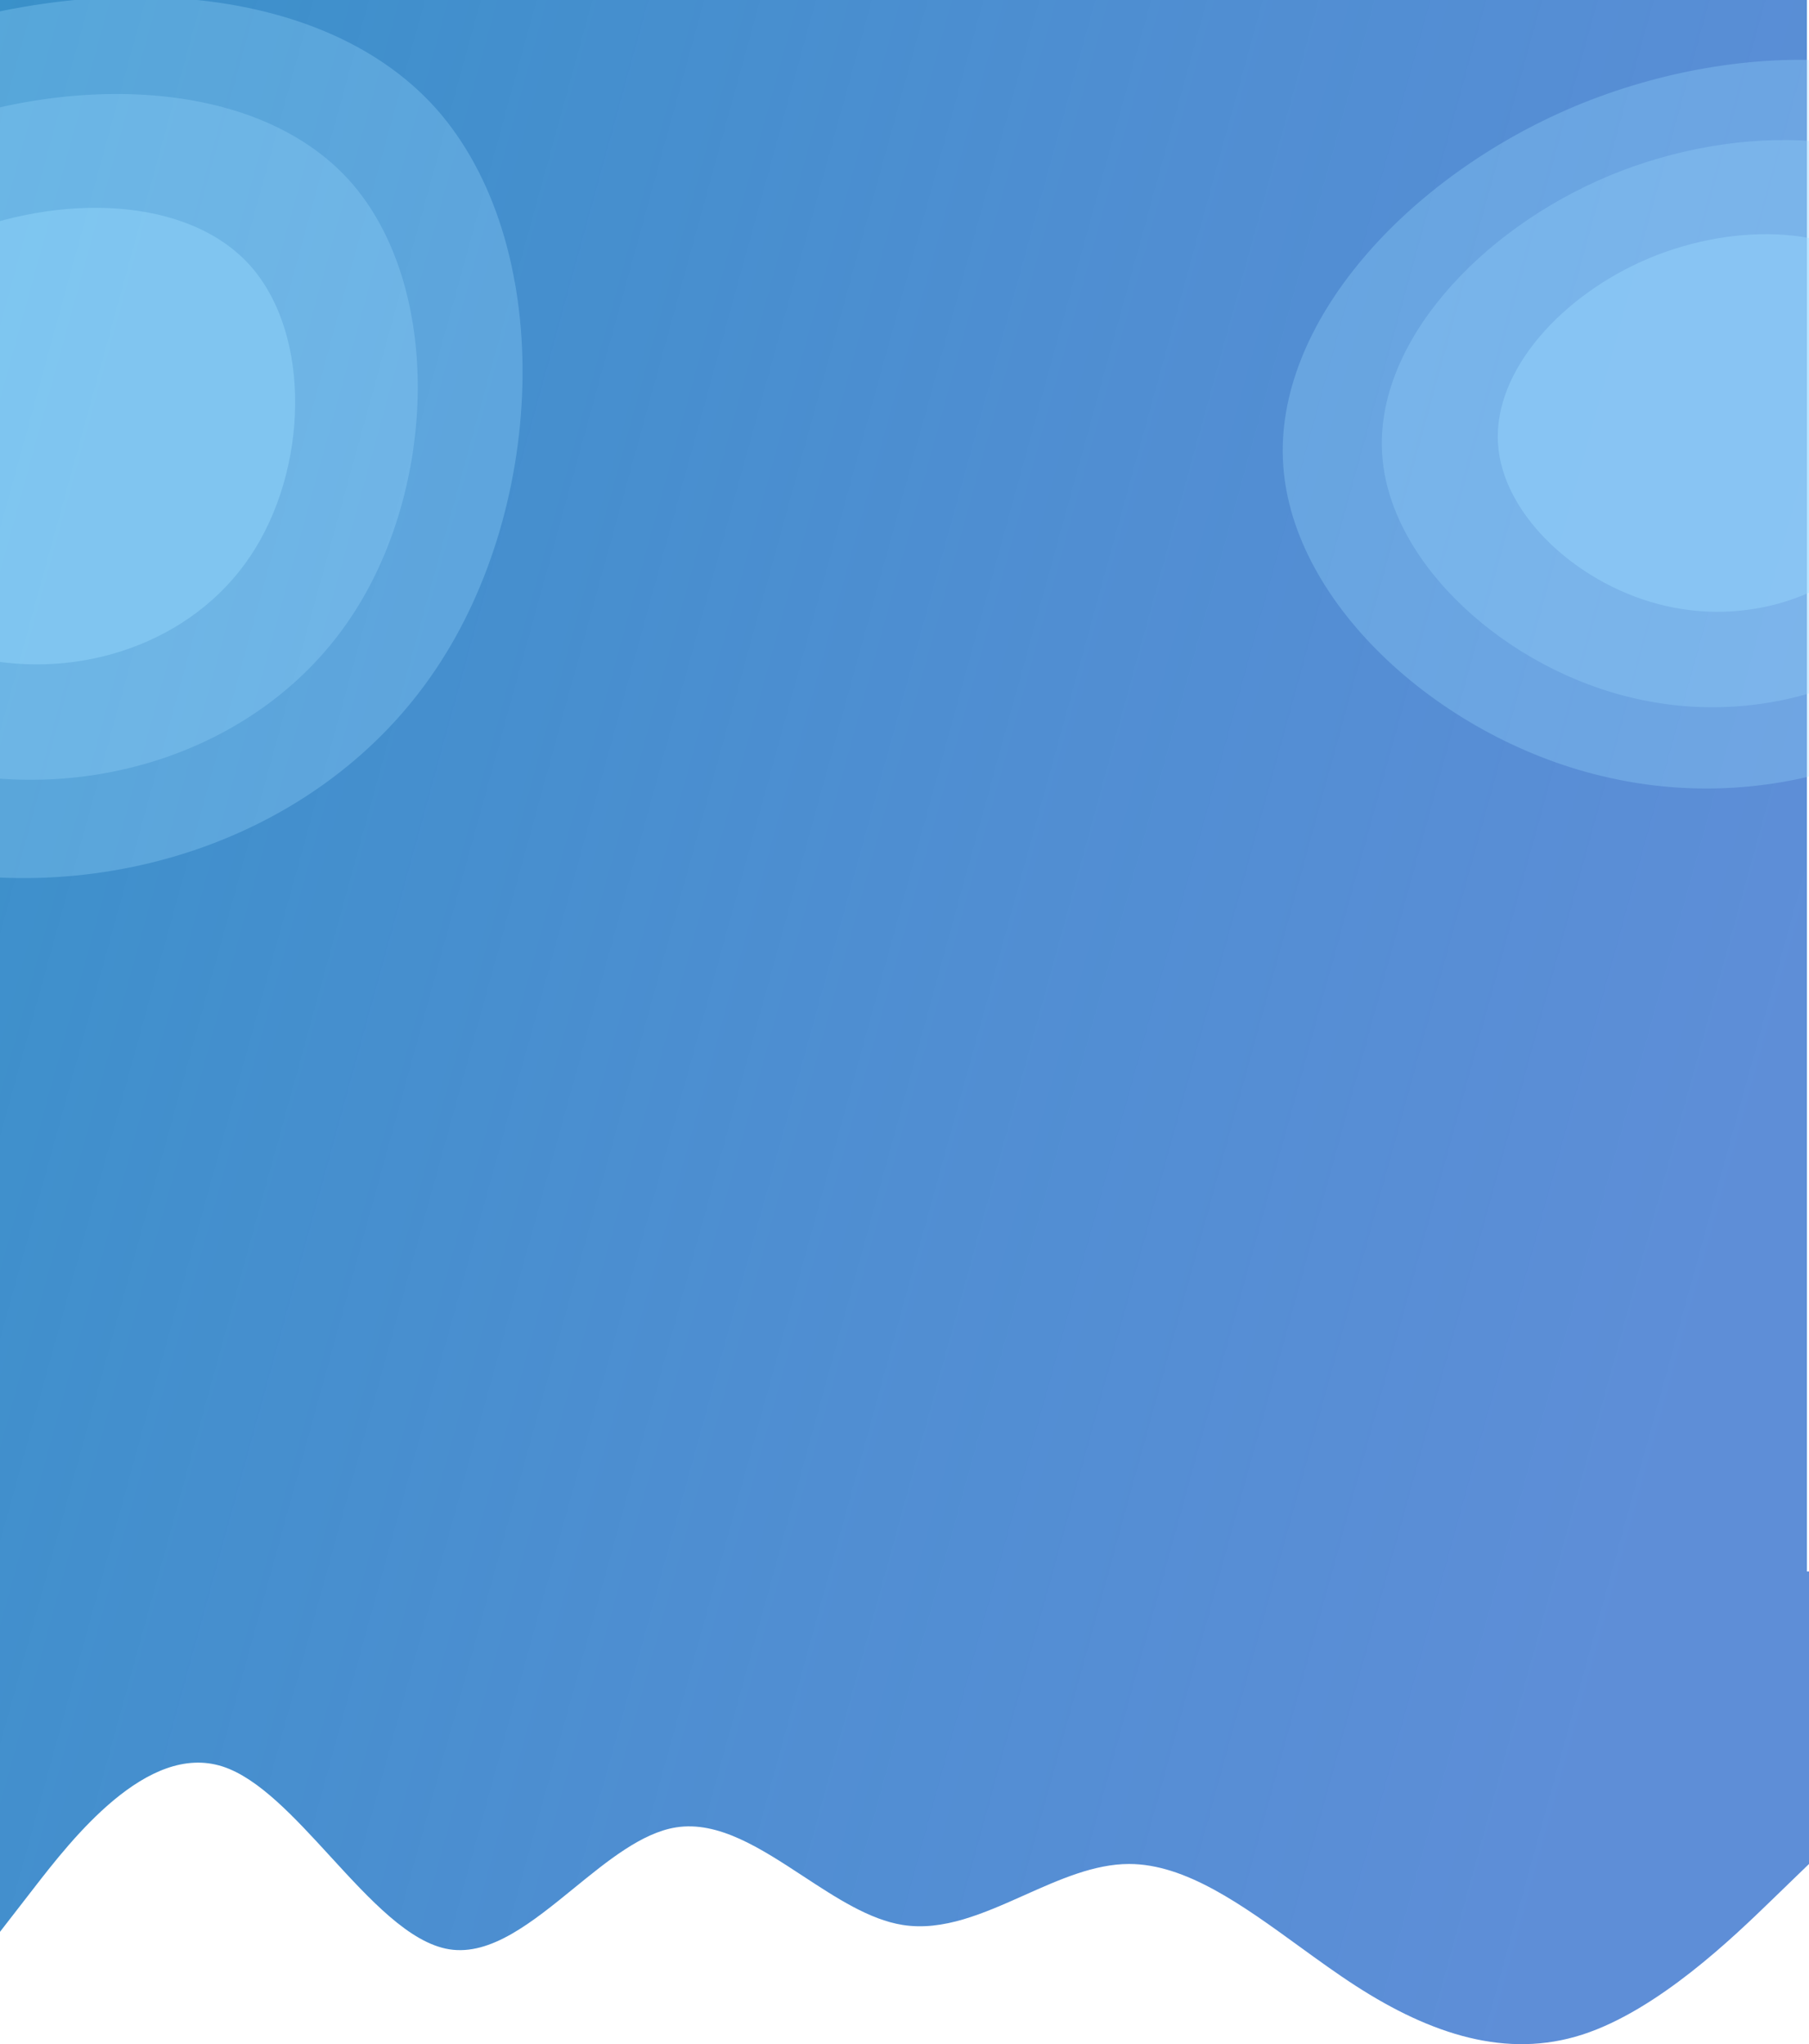 <svg width="884" height="999" viewBox="0 0 884 999" fill="none" xmlns="http://www.w3.org/2000/svg">
<g clip-path="url(#clip0)">
<path fill-rule="evenodd" clip-rule="evenodd" d="M883 0H-1V768H-2V946.679L16.458 922.855C34.917 899.031 71.833 851.384 108.75 863.296C126.329 868.968 143.909 888.146 161.488 907.324C180.825 928.42 200.163 949.515 219.5 952.635C239.804 955.911 260.108 939.368 280.413 922.825C297.025 909.29 313.638 895.756 330.25 893.075C351.016 889.725 371.781 903.335 392.547 916.946C408.698 927.532 424.849 938.117 441 940.723C460.878 943.93 480.756 935.049 500.635 926.168C517.673 918.556 534.712 910.943 551.75 910.943C579.438 910.943 607.125 931.045 634.812 951.146C644.042 957.846 653.271 964.547 662.5 970.503C699.417 994.327 736.333 1006.24 773.25 994.327C810.167 982.415 847.083 946.679 865.542 928.811L884 910.943V768H883V0Z" fill="url(#paint0_linear)"/>
<path d="M1000.45 301.079C955.044 368.814 866.854 398.368 786.054 380.012C705.219 362.087 631.38 295.788 627.054 226.987C622.53 157.953 687.52 86.417 769.842 51.831C852.361 17.478 951.979 20.273 1000.42 74.083C1048.82 128.322 1045.81 233.774 1000.45 301.079Z" fill="#9BDBFF" fill-opacity="0.3"/>
<path d="M966.05 280.241C930.811 332.914 862.23 355.808 799.339 341.414C736.42 327.356 678.882 275.646 675.428 222.079C671.819 168.33 722.294 112.724 786.301 85.905C850.463 59.268 927.977 61.572 965.735 103.525C1003.47 145.813 1001.26 227.903 966.05 280.241Z" fill="#9BDBFF" fill-opacity="0.29"/>
<path d="M925.515 255.347C902.003 290.44 856.313 305.738 814.444 296.211C772.556 286.907 734.284 252.536 732.03 216.882C729.673 181.107 763.334 144.049 805.982 126.142C848.732 108.356 900.35 109.823 925.458 137.716C950.548 165.833 949.009 220.478 925.515 255.347Z" fill="#9BDBFF" fill-opacity="0.42"/>
<path d="M212.845 327.224C157.947 409.126 51.312 444.861 -46.387 422.666C-144.128 400.993 -233.411 320.827 -238.641 237.636C-244.111 154.164 -165.529 67.667 -65.99 25.848C33.788 -15.69 154.241 -12.31 212.811 52.753C271.338 118.337 267.7 245.843 212.845 327.224Z" fill="#9BDBFF" fill-opacity="0.3"/>
<path d="M171.254 302.028C128.645 365.718 45.721 393.4 -30.324 375.996C-106.402 358.997 -175.973 296.473 -180.15 231.702C-184.514 166.712 -123.482 99.475 -46.088 67.048C31.493 34.839 125.218 37.626 170.874 88.353C216.496 139.485 213.83 238.744 171.254 302.028Z" fill="#9BDBFF" fill-opacity="0.29"/>
<path d="M122.242 271.928C93.813 314.36 38.567 332.858 -12.059 321.338C-62.708 310.088 -108.984 268.529 -111.71 225.418C-114.56 182.161 -73.859 137.352 -22.291 115.7C29.4 94.194 91.813 95.968 122.173 129.695C152.511 163.692 150.65 229.766 122.242 271.928Z" fill="#9BDBFF" fill-opacity="0.41"/>
</g>
<defs>
<linearGradient id="paint0_linear" x1="-1034" y1="98" x2="842" y2="615" gradientUnits="userSpaceOnUse">
<stop stop-color="#169CBA"/>
<stop offset="1" stop-color="#1C60C7" stop-opacity="0.71"/>
</linearGradient>
<clipPath id="clip0">
<rect width="884" height="999" fill="white"/>
</clipPath>
</defs>
</svg>
